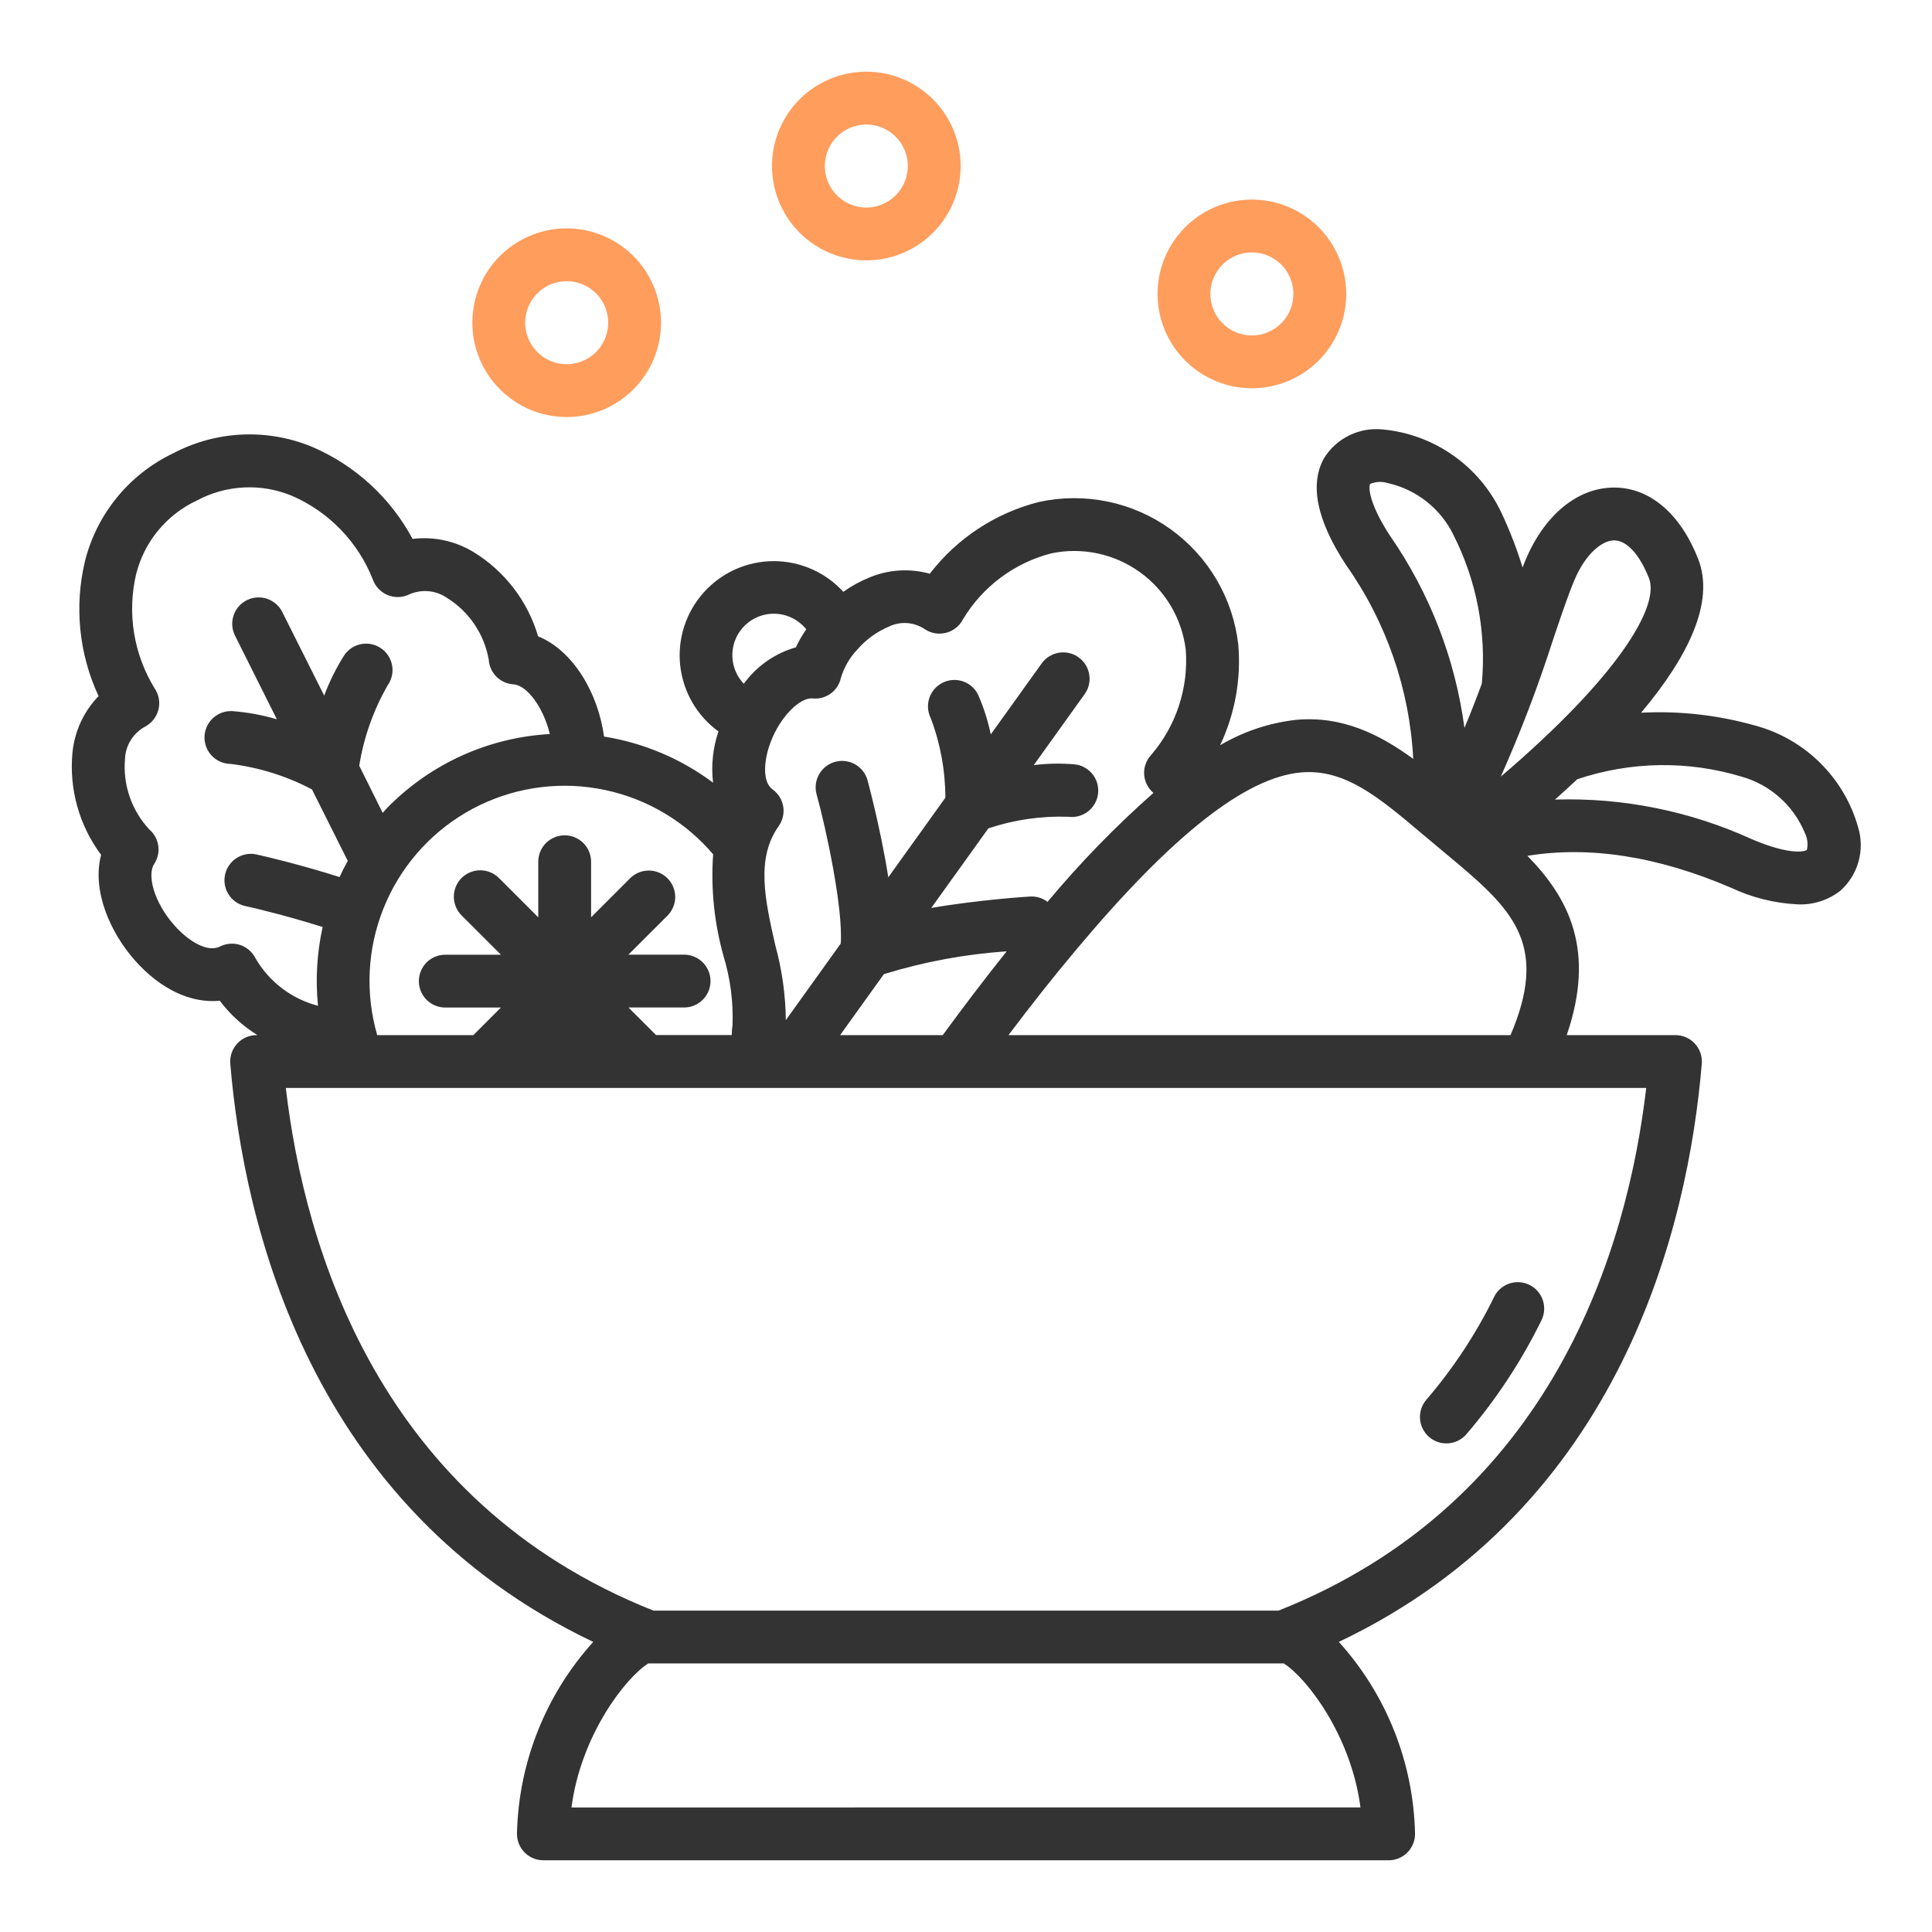 <svg width="50" height="50" viewBox="0 0 50 50" fill="none" xmlns="http://www.w3.org/2000/svg">
<path d="M48.094 21.43C47.919 20.795 47.581 20.216 47.114 19.752C46.648 19.287 46.068 18.952 45.433 18.78C44.471 18.507 43.471 18.393 42.472 18.445C43.676 17.012 44.386 15.593 43.95 14.47C43.495 13.305 42.711 12.63 41.799 12.618H41.774C40.831 12.618 39.974 13.319 39.479 14.497C39.455 14.555 39.429 14.622 39.404 14.685C39.255 14.2 39.071 13.726 38.855 13.267C38.574 12.672 38.143 12.161 37.605 11.784C37.067 11.406 36.439 11.175 35.785 11.114C35.489 11.083 35.19 11.135 34.922 11.266C34.654 11.396 34.428 11.598 34.27 11.851C33.885 12.53 34.075 13.463 34.835 14.621C35.878 16.096 36.481 17.837 36.574 19.64C35.699 19.001 34.742 18.526 33.558 18.628C32.858 18.704 32.182 18.929 31.576 19.287C31.959 18.479 32.121 17.584 32.048 16.694C31.982 16.099 31.791 15.524 31.489 15.008C31.187 14.491 30.78 14.044 30.294 13.695C29.808 13.345 29.254 13.102 28.668 12.981C28.081 12.86 27.476 12.863 26.892 12.99C25.767 13.274 24.77 13.928 24.063 14.848C23.549 14.705 23.003 14.738 22.511 14.941C22.268 15.039 22.038 15.165 21.825 15.316C21.596 15.065 21.316 14.864 21.003 14.727C20.691 14.59 20.354 14.521 20.013 14.522C19.673 14.524 19.336 14.597 19.025 14.737C18.715 14.877 18.437 15.081 18.21 15.335C17.983 15.589 17.811 15.888 17.707 16.212C17.602 16.536 17.567 16.879 17.603 17.218C17.64 17.556 17.746 17.884 17.917 18.179C18.088 18.474 18.318 18.73 18.594 18.93C18.449 19.356 18.401 19.809 18.454 20.256C17.624 19.635 16.655 19.225 15.632 19.062C15.482 17.944 14.838 16.838 13.926 16.468C13.66 15.562 13.068 14.787 12.264 14.293C11.79 14.001 11.23 13.879 10.678 13.947C10.108 12.884 9.194 12.045 8.086 11.568C7.511 11.328 6.891 11.219 6.269 11.246C5.647 11.274 5.039 11.439 4.488 11.728C3.925 11.996 3.428 12.384 3.033 12.866C2.638 13.347 2.354 13.91 2.201 14.514C1.919 15.687 2.042 16.921 2.551 18.015C2.166 18.413 1.928 18.93 1.875 19.481C1.786 20.424 2.051 21.365 2.617 22.124C2.373 23.042 2.849 24.132 3.494 24.858C4.158 25.607 4.956 25.974 5.687 25.898C5.953 26.253 6.285 26.555 6.663 26.788H6.641C6.546 26.788 6.452 26.808 6.366 26.846C6.279 26.884 6.201 26.94 6.137 27.01C6.073 27.08 6.024 27.162 5.994 27.252C5.963 27.341 5.952 27.436 5.96 27.531C6.311 31.704 8.017 39.002 15.353 42.492C14.119 43.857 13.418 45.621 13.379 47.461C13.379 47.551 13.397 47.639 13.431 47.722C13.465 47.805 13.516 47.881 13.579 47.944C13.643 48.008 13.718 48.058 13.801 48.092C13.884 48.127 13.973 48.144 14.063 48.144H35.938C36.028 48.144 36.116 48.127 36.199 48.092C36.282 48.058 36.358 48.008 36.421 47.944C36.485 47.881 36.535 47.805 36.569 47.722C36.604 47.639 36.621 47.551 36.621 47.461C36.583 45.621 35.883 43.857 34.649 42.492C41.984 39.001 43.691 31.704 44.042 27.531C44.05 27.437 44.038 27.341 44.008 27.252C43.977 27.162 43.928 27.08 43.864 27.01C43.8 26.94 43.722 26.884 43.635 26.846C43.548 26.808 43.454 26.789 43.36 26.789H40.547C41.299 24.594 40.604 23.246 39.529 22.149C41.131 21.888 42.898 22.158 44.803 22.976C45.346 23.232 45.934 23.378 46.534 23.405C46.931 23.421 47.32 23.294 47.632 23.049C47.853 22.85 48.015 22.592 48.096 22.306C48.178 22.019 48.177 21.715 48.094 21.43ZM40.196 16.546C40.402 15.935 40.58 15.408 40.74 15.026C41.042 14.306 41.477 13.985 41.775 13.985H41.781C42.103 13.989 42.438 14.357 42.676 14.966C42.961 15.699 41.855 17.529 38.84 20.099C39.356 18.941 39.809 17.754 40.196 16.546ZM35.458 12.525C35.603 12.463 35.764 12.455 35.914 12.502C36.28 12.583 36.623 12.746 36.917 12.978C37.212 13.21 37.45 13.505 37.614 13.842C38.217 15.031 38.472 16.366 38.349 17.694C38.21 18.071 38.061 18.455 37.9 18.839C37.662 17.054 37.003 15.351 35.977 13.871C35.4 12.989 35.422 12.584 35.458 12.525ZM23.008 16.215C23.154 16.145 23.315 16.114 23.477 16.125C23.638 16.137 23.793 16.19 23.928 16.279C24.008 16.334 24.098 16.371 24.192 16.388C24.287 16.405 24.385 16.401 24.478 16.378C24.572 16.355 24.659 16.312 24.735 16.253C24.811 16.194 24.873 16.119 24.918 16.034C25.426 15.184 26.248 14.568 27.207 14.321C27.601 14.238 28.009 14.239 28.403 14.322C28.797 14.405 29.17 14.57 29.497 14.805C29.825 15.04 30.1 15.341 30.305 15.688C30.509 16.035 30.64 16.421 30.688 16.821C30.76 17.806 30.44 18.78 29.798 19.531C29.734 19.598 29.684 19.678 29.652 19.765C29.619 19.852 29.605 19.944 29.61 20.037C29.615 20.13 29.639 20.22 29.681 20.303C29.722 20.386 29.78 20.46 29.851 20.52C28.867 21.389 27.951 22.332 27.11 23.34C26.982 23.242 26.824 23.193 26.664 23.202C26.644 23.202 25.366 23.28 24.101 23.498L25.579 21.438C26.246 21.215 26.948 21.113 27.652 21.138C27.741 21.15 27.831 21.143 27.918 21.12C28.004 21.096 28.086 21.056 28.157 21.001C28.228 20.947 28.287 20.878 28.332 20.8C28.377 20.723 28.405 20.637 28.417 20.548C28.428 20.459 28.422 20.368 28.399 20.282C28.375 20.195 28.335 20.114 28.28 20.043C28.225 19.972 28.157 19.912 28.079 19.868C28.001 19.823 27.915 19.794 27.826 19.783C27.469 19.751 27.11 19.757 26.754 19.801L28.07 17.965C28.123 17.892 28.16 17.809 28.181 17.722C28.201 17.634 28.204 17.544 28.189 17.455C28.175 17.367 28.143 17.282 28.096 17.206C28.048 17.13 27.986 17.064 27.913 17.011C27.841 16.959 27.758 16.921 27.671 16.901C27.583 16.881 27.493 16.878 27.404 16.892C27.316 16.907 27.231 16.939 27.155 16.986C27.078 17.033 27.012 17.095 26.96 17.168L25.641 19.006C25.568 18.654 25.458 18.31 25.314 17.98C25.235 17.817 25.094 17.693 24.922 17.634C24.751 17.575 24.563 17.587 24.4 17.666C24.237 17.746 24.112 17.887 24.053 18.058C23.994 18.23 24.006 18.418 24.086 18.581C24.336 19.24 24.465 19.94 24.466 20.645L22.989 22.704C22.79 21.435 22.453 20.197 22.447 20.177C22.395 20.006 22.279 19.863 22.122 19.776C21.966 19.691 21.782 19.669 21.61 19.717C21.438 19.765 21.291 19.878 21.202 20.033C21.112 20.187 21.086 20.37 21.13 20.544C21.385 21.461 21.823 23.523 21.758 24.42L20.337 26.401C20.33 25.745 20.238 25.093 20.064 24.46C19.802 23.306 19.556 22.215 20.151 21.382C20.256 21.235 20.299 21.052 20.27 20.874C20.24 20.695 20.141 20.535 19.994 20.43C19.717 20.23 19.772 19.661 19.94 19.216C20.208 18.506 20.727 18.044 21.028 18.075C21.193 18.093 21.36 18.049 21.495 17.952C21.63 17.855 21.725 17.712 21.761 17.549C21.842 17.275 21.987 17.023 22.183 16.815C22.189 16.809 22.195 16.803 22.2 16.796C22.422 16.544 22.698 16.345 23.008 16.215ZM21.742 26.789L22.875 25.211C23.908 24.892 24.974 24.694 26.053 24.62C25.509 25.3 24.956 26.027 24.398 26.789H21.742ZM20.028 15.883C20.189 15.883 20.347 15.919 20.492 15.989C20.637 16.059 20.765 16.161 20.866 16.287C20.763 16.434 20.673 16.59 20.597 16.753C20.055 16.908 19.581 17.24 19.25 17.696C19.105 17.544 19.007 17.352 18.97 17.146C18.933 16.939 18.957 16.726 19.04 16.532C19.123 16.339 19.261 16.175 19.436 16.059C19.612 15.944 19.817 15.882 20.028 15.883ZM18.456 22.109C18.393 23.002 18.486 23.9 18.73 24.761C18.902 25.331 18.979 25.926 18.958 26.521C18.945 26.609 18.938 26.698 18.938 26.787H16.978L16.265 26.074H17.704C17.885 26.074 18.059 26.002 18.188 25.873C18.316 25.745 18.388 25.571 18.388 25.39C18.388 25.209 18.316 25.035 18.188 24.907C18.059 24.779 17.885 24.706 17.704 24.706H16.264L17.283 23.688C17.407 23.559 17.476 23.387 17.475 23.207C17.473 23.028 17.401 22.857 17.274 22.73C17.148 22.603 16.976 22.531 16.797 22.53C16.618 22.528 16.445 22.597 16.316 22.721L15.297 23.74V22.301C15.297 22.12 15.226 21.946 15.097 21.818C14.969 21.69 14.795 21.618 14.614 21.618C14.433 21.618 14.259 21.69 14.13 21.818C14.002 21.946 13.93 22.12 13.93 22.301V23.741L12.912 22.723C12.784 22.595 12.61 22.523 12.429 22.523C12.248 22.523 12.074 22.595 11.945 22.723C11.817 22.851 11.745 23.025 11.745 23.206C11.745 23.388 11.817 23.561 11.945 23.69L12.964 24.708H11.524C11.342 24.708 11.168 24.78 11.04 24.908C10.912 25.037 10.84 25.21 10.84 25.392C10.84 25.573 10.912 25.747 11.04 25.875C11.168 26.003 11.342 26.075 11.524 26.075H12.964L12.25 26.789H9.762C9.45 25.712 9.506 24.562 9.92 23.521C10.334 22.479 11.082 21.605 12.047 21.035C13.013 20.466 14.14 20.234 15.252 20.376C16.364 20.518 17.397 21.025 18.189 21.819C18.286 21.916 18.373 22.013 18.456 22.109ZM6.217 24.456C6.131 24.428 6.041 24.417 5.951 24.424C5.862 24.431 5.774 24.455 5.694 24.495C5.36 24.664 4.863 24.342 4.516 23.952C3.975 23.343 3.806 22.638 3.989 22.362C4.08 22.224 4.119 22.057 4.097 21.893C4.074 21.728 3.993 21.577 3.867 21.469C3.639 21.225 3.465 20.936 3.356 20.621C3.247 20.305 3.206 19.971 3.235 19.638C3.242 19.466 3.294 19.298 3.386 19.152C3.477 19.006 3.605 18.886 3.757 18.804C3.842 18.759 3.917 18.696 3.976 18.62C4.036 18.544 4.078 18.456 4.101 18.363C4.124 18.269 4.127 18.172 4.11 18.077C4.092 17.982 4.055 17.892 4 17.812C3.458 16.928 3.286 15.865 3.524 14.855C3.628 14.441 3.823 14.055 4.096 13.725C4.368 13.396 4.711 13.132 5.098 12.952C5.475 12.75 5.891 12.635 6.318 12.615C6.744 12.594 7.17 12.67 7.564 12.835C8.514 13.25 9.262 14.023 9.645 14.987C9.676 15.078 9.726 15.162 9.791 15.232C9.856 15.303 9.936 15.359 10.024 15.397C10.113 15.434 10.208 15.453 10.305 15.451C10.401 15.45 10.495 15.428 10.583 15.387C10.741 15.315 10.915 15.285 11.088 15.3C11.26 15.315 11.426 15.375 11.569 15.474C11.852 15.649 12.094 15.883 12.28 16.159C12.466 16.435 12.592 16.747 12.649 17.075C12.66 17.241 12.731 17.397 12.849 17.514C12.967 17.631 13.123 17.701 13.289 17.711C13.638 17.732 14.066 18.311 14.229 18.997C12.661 19.085 11.181 19.747 10.07 20.858C10.012 20.916 9.959 20.975 9.904 21.037L9.297 19.817C9.414 19.084 9.664 18.378 10.034 17.734C10.085 17.661 10.122 17.578 10.142 17.49C10.162 17.403 10.164 17.312 10.148 17.224C10.133 17.135 10.1 17.051 10.052 16.975C10.004 16.899 9.942 16.833 9.868 16.782C9.795 16.73 9.712 16.693 9.625 16.674C9.537 16.654 9.446 16.652 9.358 16.667C9.269 16.683 9.185 16.715 9.109 16.763C9.033 16.811 8.968 16.874 8.916 16.947C8.704 17.279 8.528 17.633 8.39 18.002L7.305 15.838C7.224 15.676 7.082 15.553 6.91 15.496C6.737 15.438 6.55 15.452 6.388 15.533C6.225 15.614 6.102 15.756 6.045 15.928C5.987 16.1 6.001 16.288 6.082 16.45L7.165 18.615C6.788 18.504 6.4 18.433 6.007 18.403H5.986C5.805 18.4 5.63 18.47 5.5 18.596C5.37 18.722 5.295 18.895 5.292 19.076C5.29 19.258 5.359 19.433 5.485 19.563C5.612 19.693 5.785 19.767 5.966 19.77C6.703 19.86 7.417 20.084 8.074 20.43L9 22.28C8.924 22.417 8.853 22.556 8.788 22.698C7.83 22.394 6.923 22.175 6.634 22.112C6.457 22.074 6.272 22.109 6.12 22.208C5.968 22.306 5.861 22.462 5.824 22.639C5.786 22.816 5.82 23.001 5.919 23.153C6.018 23.305 6.173 23.412 6.351 23.449C6.683 23.52 7.513 23.727 8.35 23.991C8.202 24.66 8.161 25.349 8.23 26.03C7.892 25.942 7.575 25.788 7.298 25.577C7.02 25.366 6.787 25.102 6.612 24.8C6.531 24.637 6.389 24.514 6.217 24.456ZM14.79 46.777C15.03 44.922 16.177 43.428 16.778 43.049H16.785C16.791 43.049 16.797 43.049 16.804 43.049H33.215H33.223C33.824 43.429 34.969 44.924 35.209 46.776L14.79 46.777ZM33.09 41.682H16.91C9.805 38.86 7.881 32.295 7.397 28.156H42.604C42.119 32.295 40.196 38.86 33.09 41.682ZM26.099 26.789C26.695 25.998 27.283 25.254 27.857 24.572C30.337 21.612 32.24 20.113 33.677 19.99C34.806 19.894 35.688 20.636 36.802 21.578L36.997 21.74C37.006 21.749 37.016 21.756 37.026 21.765L37.381 22.062L37.553 22.206L37.569 22.219L37.673 22.306C37.691 22.323 37.709 22.338 37.728 22.352C39.215 23.605 40.058 24.527 39.092 26.789H26.099ZM46.763 21.994C46.711 22.042 46.315 22.135 45.344 21.721C43.745 20.99 41.999 20.638 40.242 20.693C40.437 20.52 40.63 20.345 40.819 20.167C42.199 19.702 43.69 19.679 45.083 20.103C45.444 20.206 45.777 20.389 46.058 20.639C46.338 20.888 46.559 21.198 46.704 21.544C46.776 21.683 46.796 21.842 46.763 21.994Z" fill="#333333"/>
<path d="M38.669 33.562C38.199 34.52 37.609 35.415 36.914 36.225C36.856 36.292 36.811 36.371 36.783 36.456C36.755 36.542 36.743 36.632 36.75 36.721C36.756 36.811 36.78 36.898 36.821 36.978C36.861 37.059 36.917 37.13 36.985 37.189C37.053 37.248 37.131 37.292 37.217 37.321C37.302 37.349 37.392 37.36 37.481 37.353C37.571 37.347 37.658 37.323 37.738 37.283C37.819 37.242 37.89 37.187 37.949 37.119C38.719 36.221 39.372 35.23 39.893 34.169C39.973 34.007 39.986 33.819 39.928 33.647C39.87 33.475 39.746 33.334 39.583 33.253C39.421 33.173 39.233 33.16 39.061 33.218C38.889 33.276 38.748 33.4 38.667 33.562H38.669Z" fill="#333333"/>
<path d="M22.422 6.738C22.905 6.738 23.377 6.594 23.778 6.326C24.179 6.057 24.492 5.676 24.676 5.23C24.86 4.784 24.909 4.293 24.814 3.819C24.72 3.346 24.487 2.911 24.146 2.57C23.804 2.229 23.369 1.996 22.895 1.902C22.422 1.808 21.931 1.857 21.485 2.042C21.039 2.226 20.658 2.539 20.39 2.941C20.122 3.342 19.979 3.814 19.979 4.297C19.979 4.944 20.237 5.565 20.695 6.023C21.153 6.481 21.774 6.738 22.422 6.738ZM22.422 3.223C22.634 3.223 22.842 3.286 23.018 3.405C23.195 3.523 23.332 3.691 23.413 3.887C23.494 4.083 23.515 4.299 23.473 4.508C23.432 4.716 23.329 4.907 23.179 5.057C23.029 5.207 22.837 5.309 22.629 5.351C22.421 5.392 22.205 5.37 22.008 5.289C21.812 5.208 21.645 5.07 21.527 4.893C21.409 4.717 21.346 4.509 21.346 4.297C21.346 4.012 21.46 3.738 21.661 3.537C21.863 3.336 22.137 3.222 22.422 3.223Z" fill="#FF9D5D"/>
<path d="M14.665 10.793C15.148 10.793 15.62 10.65 16.021 10.382C16.423 10.113 16.736 9.732 16.921 9.286C17.105 8.84 17.154 8.349 17.059 7.875C16.965 7.402 16.733 6.967 16.391 6.625C16.05 6.284 15.615 6.051 15.141 5.957C14.668 5.863 14.177 5.911 13.731 6.096C13.285 6.281 12.903 6.594 12.635 6.995C12.367 7.397 12.224 7.869 12.224 8.352C12.224 8.999 12.482 9.619 12.94 10.077C13.397 10.535 14.018 10.792 14.665 10.793ZM14.665 7.277C14.877 7.277 15.085 7.34 15.262 7.458C15.438 7.576 15.576 7.744 15.658 7.94C15.739 8.137 15.76 8.353 15.719 8.561C15.677 8.77 15.575 8.961 15.425 9.111C15.274 9.261 15.083 9.364 14.875 9.405C14.666 9.447 14.45 9.425 14.254 9.344C14.058 9.263 13.89 9.125 13.772 8.948C13.654 8.772 13.591 8.564 13.591 8.352C13.591 8.067 13.704 7.794 13.906 7.592C14.107 7.391 14.38 7.278 14.665 7.277Z" fill="#FF9D5D"/>
<path d="M32.398 10.048C32.881 10.048 33.353 9.905 33.755 9.637C34.156 9.369 34.469 8.987 34.654 8.541C34.839 8.095 34.887 7.604 34.793 7.131C34.699 6.657 34.466 6.222 34.125 5.881C33.783 5.539 33.348 5.307 32.875 5.212C32.401 5.118 31.91 5.167 31.464 5.351C31.018 5.536 30.637 5.849 30.369 6.251C30.1 6.652 29.957 7.124 29.957 7.607C29.958 8.254 30.215 8.875 30.673 9.332C31.131 9.79 31.751 10.048 32.398 10.048ZM32.398 6.533C32.611 6.533 32.819 6.596 32.995 6.714C33.172 6.832 33.31 7 33.391 7.196C33.472 7.392 33.493 7.608 33.452 7.816C33.411 8.025 33.308 8.216 33.158 8.367C33.008 8.517 32.816 8.619 32.608 8.661C32.4 8.702 32.184 8.681 31.987 8.599C31.791 8.518 31.623 8.38 31.505 8.204C31.387 8.027 31.324 7.819 31.324 7.607C31.324 7.322 31.438 7.049 31.639 6.848C31.84 6.646 32.114 6.533 32.398 6.533Z" fill="#FF9D5D"/>
</svg>

